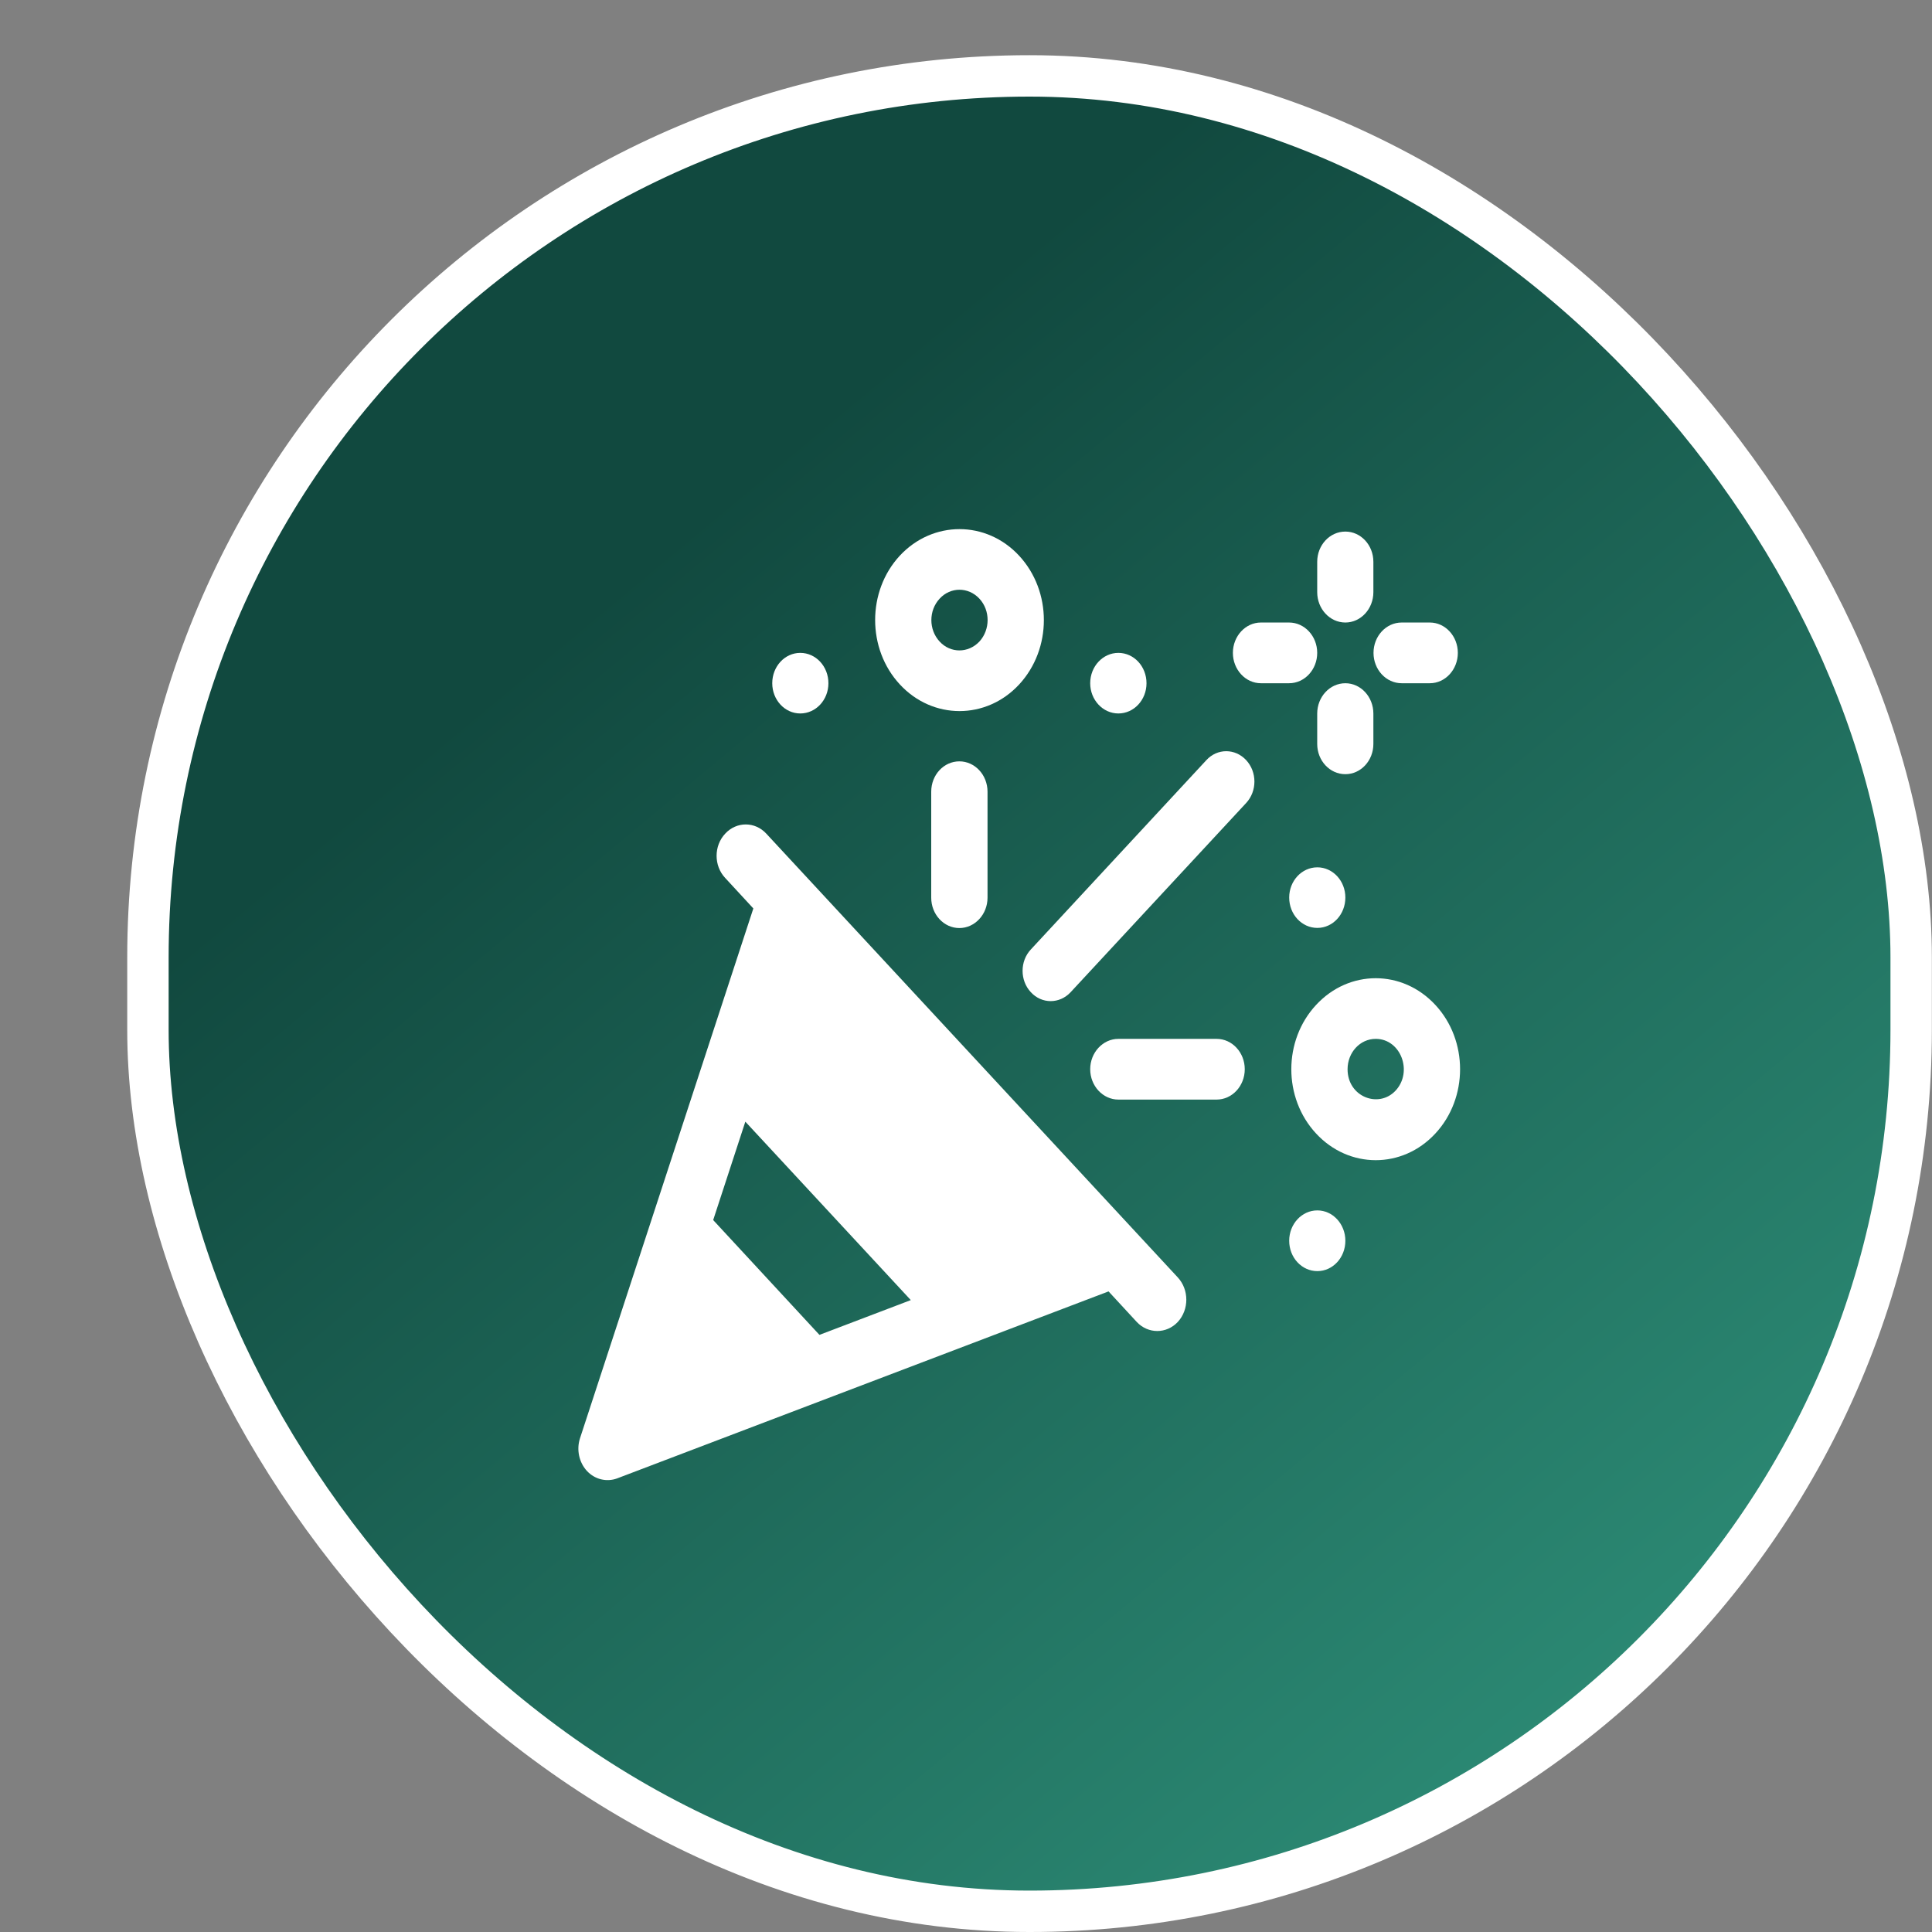 <svg width="14" height="14" viewBox="0 0 14 14" fill="none" xmlns="http://www.w3.org/2000/svg">
<rect x="0" y="0" width="14" height="14" fill="#808080" stroke="none"/>
<rect x="1.072" y="0.55" width="12.777" height="13.3" rx="6.388" fill="url(#paint0_linear_4944_73)"/>
<path d="M8.535 9.257C8.452 9.167 5.662 6.158 5.553 6.041C5.471 5.952 5.337 5.952 5.255 6.041C5.172 6.129 5.172 6.274 5.255 6.362L5.459 6.583L4.203 10.422C4.176 10.505 4.196 10.597 4.253 10.659C4.311 10.721 4.396 10.741 4.472 10.713L8.033 9.358L8.237 9.579C8.319 9.667 8.453 9.667 8.535 9.579C8.617 9.49 8.617 9.346 8.535 9.257ZM5.938 9.673L5.168 8.841L5.401 8.128L6.6 9.421L5.938 9.673Z" fill="white"/>
<path d="M9.03 5.508C8.95 5.422 8.821 5.422 8.742 5.508L7.47 6.88C7.39 6.965 7.39 7.105 7.47 7.19C7.549 7.276 7.678 7.276 7.758 7.19L9.03 5.819C9.11 5.733 9.11 5.594 9.03 5.508Z" fill="white"/>
<path d="M8.816 7.528H8.104C7.992 7.528 7.9 7.627 7.9 7.748C7.9 7.869 7.992 7.968 8.104 7.968H8.816C8.929 7.968 9.02 7.869 9.02 7.748C9.02 7.627 8.929 7.528 8.816 7.528Z" fill="white"/>
<path d="M6.952 5.517C6.839 5.517 6.748 5.615 6.748 5.737V6.505C6.748 6.626 6.839 6.725 6.952 6.725C7.064 6.725 7.156 6.626 7.156 6.505V5.737C7.156 5.615 7.064 5.517 6.952 5.517Z" fill="white"/>
<path d="M10.401 7.282C10.162 7.024 9.776 7.024 9.537 7.282C9.298 7.539 9.297 7.956 9.537 8.214C9.775 8.471 10.162 8.472 10.401 8.214C10.64 7.957 10.64 7.539 10.401 7.282ZM10.113 7.903C10.113 7.903 10.113 7.903 10.113 7.903C9.991 8.034 9.765 7.949 9.765 7.748C9.765 7.627 9.855 7.528 9.969 7.528C10.151 7.528 10.24 7.766 10.113 7.903Z" fill="white"/>
<path d="M7.385 4.027C7.147 3.77 6.759 3.77 6.52 4.027C6.282 4.284 6.282 4.703 6.521 4.96C6.759 5.217 7.147 5.217 7.385 4.96V4.96C7.624 4.702 7.624 4.285 7.385 4.027ZM7.097 4.649V4.649C7.017 4.734 6.888 4.735 6.809 4.649C6.729 4.563 6.729 4.424 6.809 4.338C6.888 4.252 7.017 4.252 7.097 4.338C7.177 4.424 7.176 4.563 7.097 4.649Z" fill="white"/>
<path d="M9.546 6.724C9.658 6.724 9.749 6.626 9.749 6.504C9.749 6.383 9.658 6.285 9.546 6.285C9.433 6.285 9.342 6.383 9.342 6.504C9.342 6.626 9.433 6.724 9.546 6.724Z" fill="white"/>
<path d="M8.104 5.17C8.217 5.17 8.308 5.072 8.308 4.951C8.308 4.829 8.217 4.731 8.104 4.731C7.992 4.731 7.9 4.829 7.9 4.951C7.9 5.072 7.992 5.17 8.104 5.17Z" fill="white"/>
<path d="M9.546 9.211C9.658 9.211 9.749 9.113 9.749 8.991C9.749 8.87 9.658 8.771 9.546 8.771C9.433 8.771 9.342 8.87 9.342 8.991C9.342 9.113 9.433 9.211 9.546 9.211Z" fill="white"/>
<path d="M5.799 5.17C5.912 5.17 6.003 5.072 6.003 4.951C6.003 4.829 5.912 4.731 5.799 4.731C5.687 4.731 5.596 4.829 5.596 4.951C5.596 5.072 5.687 5.17 5.799 5.17Z" fill="white"/>
<path d="M9.749 3.852C9.636 3.852 9.545 3.95 9.545 4.071V4.291C9.545 4.412 9.636 4.511 9.749 4.511C9.861 4.511 9.952 4.412 9.952 4.291V4.071C9.952 3.95 9.861 3.852 9.749 3.852Z" fill="white"/>
<path d="M9.749 4.951C9.636 4.951 9.545 5.05 9.545 5.171V5.391C9.545 5.512 9.636 5.61 9.749 5.61C9.861 5.61 9.952 5.512 9.952 5.391V5.171C9.952 5.05 9.861 4.951 9.749 4.951Z" fill="white"/>
<path d="M9.341 4.511H9.137C9.025 4.511 8.934 4.61 8.934 4.731C8.934 4.852 9.025 4.951 9.137 4.951H9.341C9.454 4.951 9.545 4.852 9.545 4.731C9.545 4.61 9.454 4.511 9.341 4.511Z" fill="white"/>
<path d="M10.361 4.511H10.157C10.044 4.511 9.953 4.61 9.953 4.731C9.953 4.852 10.044 4.951 10.157 4.951H10.361C10.473 4.951 10.564 4.852 10.564 4.731C10.564 4.61 10.473 4.511 10.361 4.511Z" fill="white"/>
<rect x="1.072" y="0.55" width="12.777" height="13.3" rx="6.388" stroke="white" stroke-width="0.3"/>
<defs>
<linearGradient id="paint0_linear_4944_73" x1="5.008" y1="3.8" x2="15.289" y2="16.156" gradientUnits="userSpaceOnUse">
<stop stop-color="#11493F"/>
<stop offset="1" stop-color="#38A88D"/>
</linearGradient>
</defs>
</svg>
